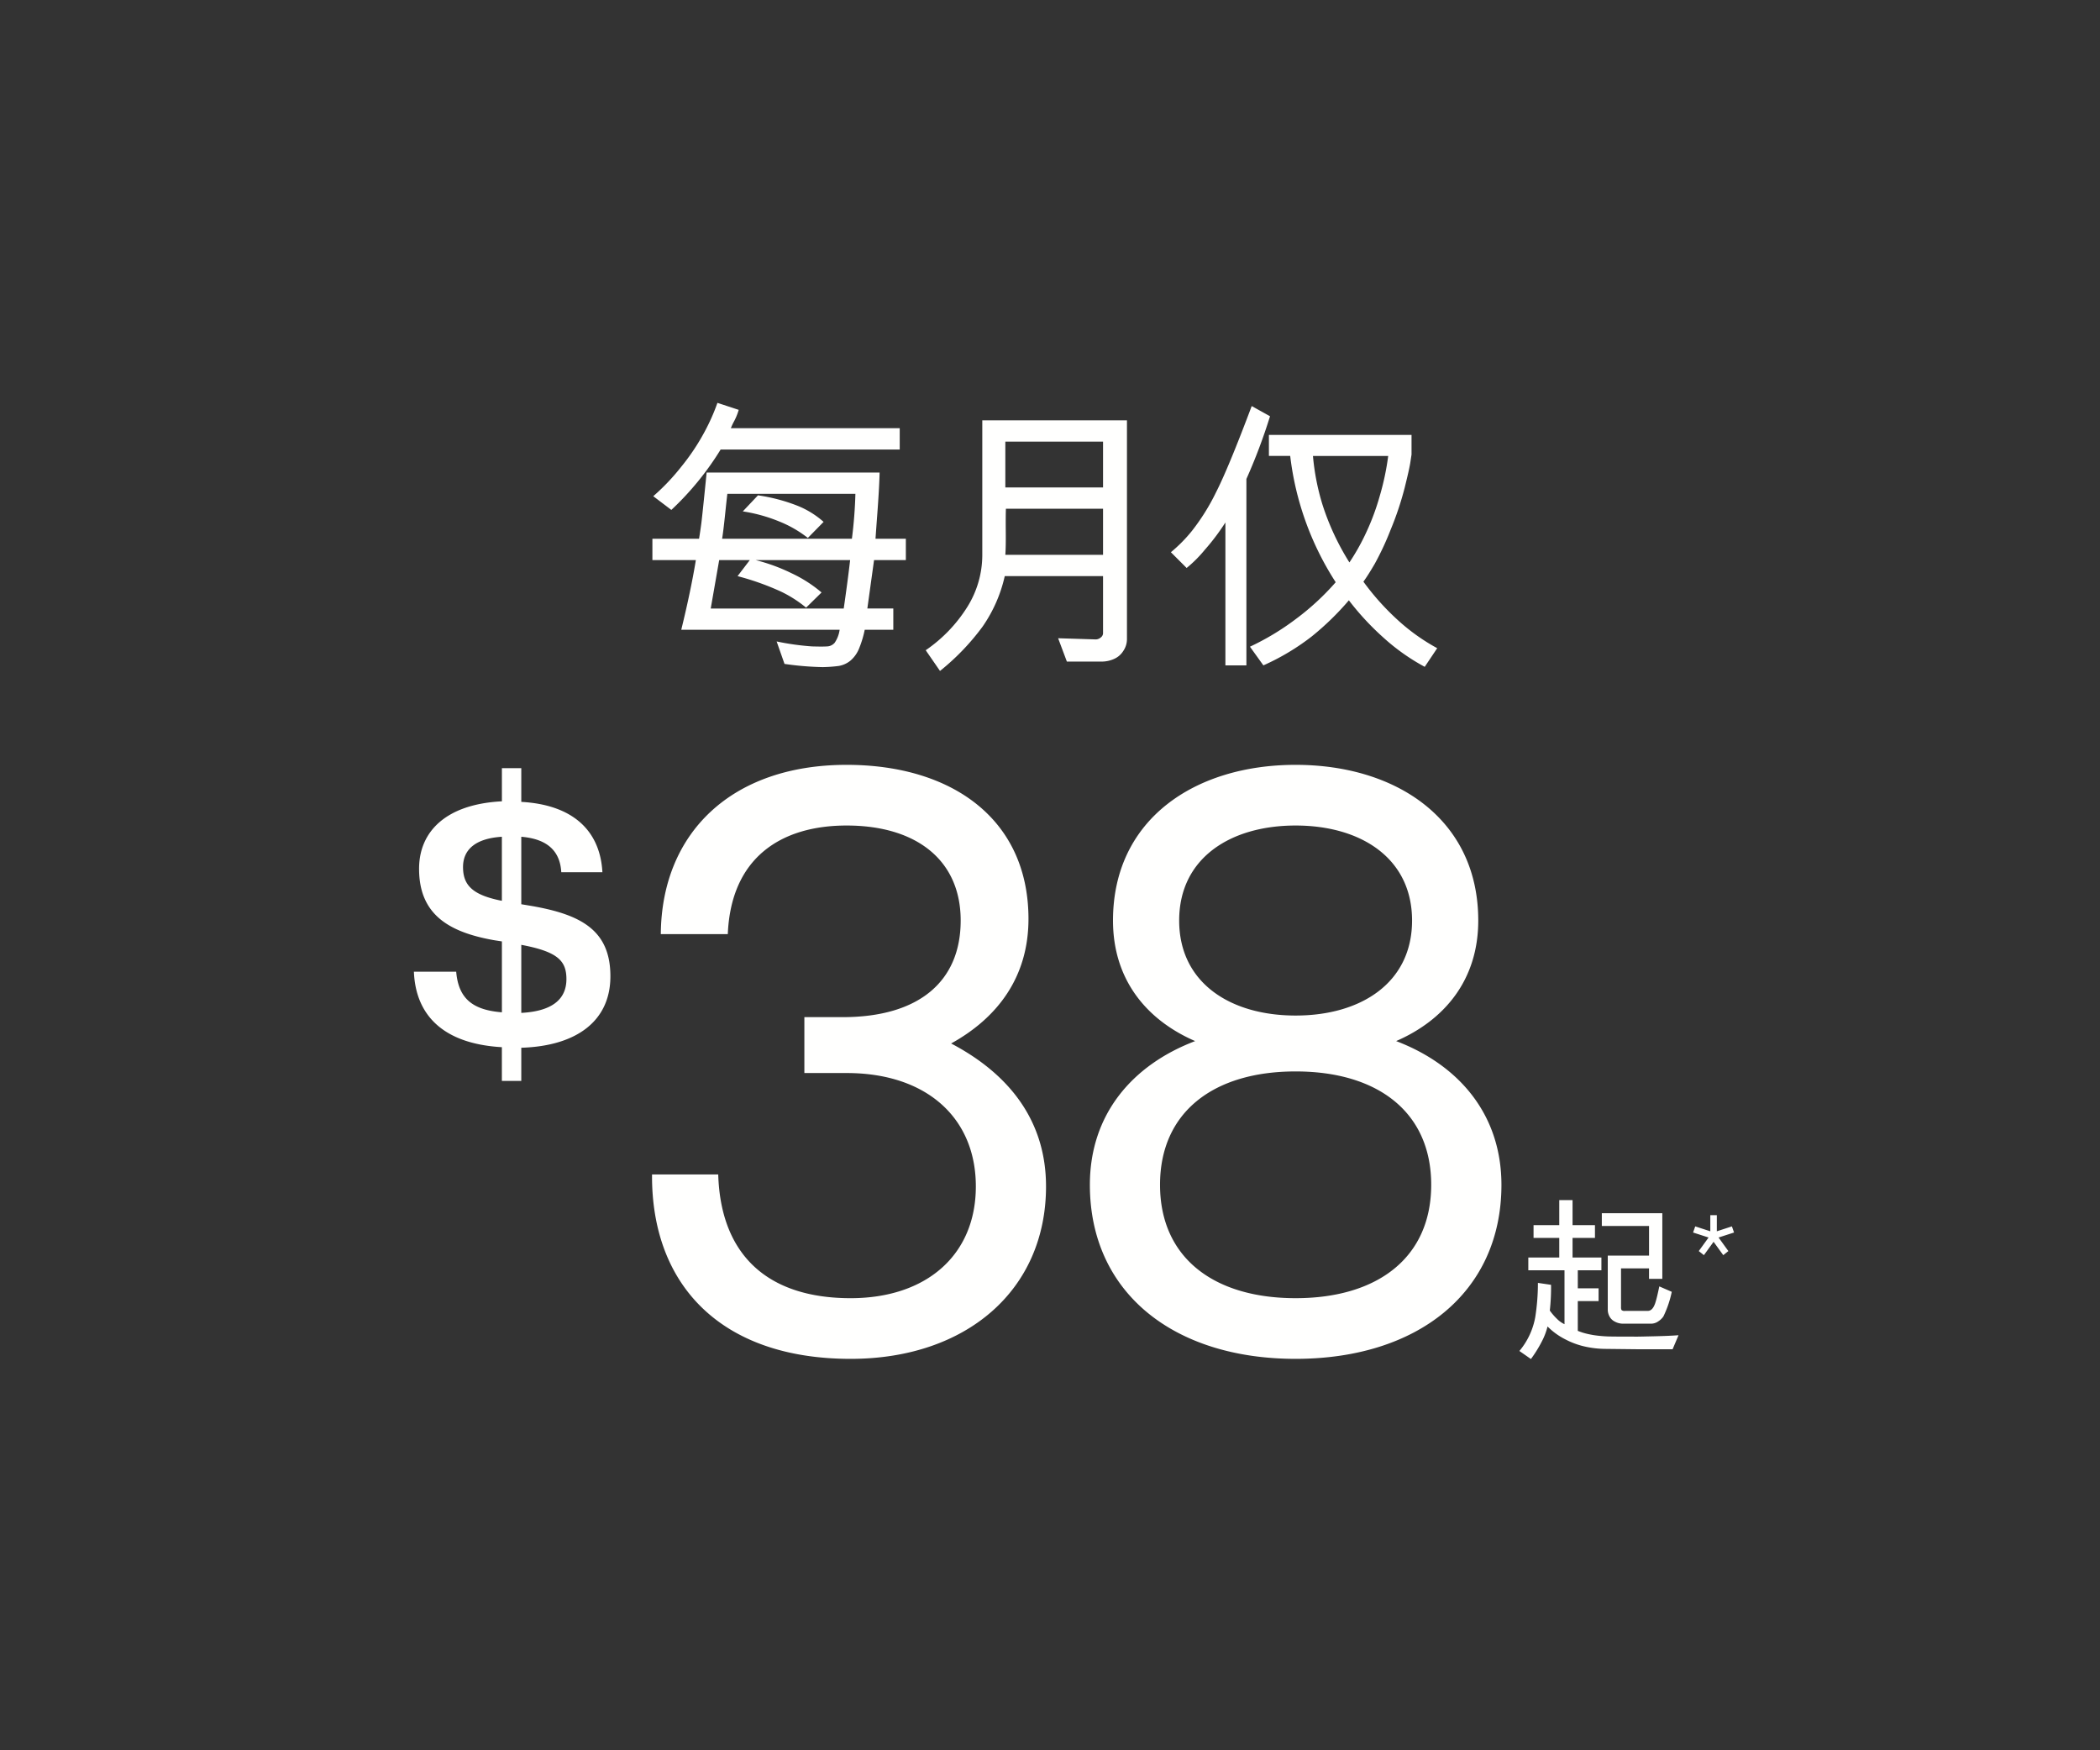 <svg xmlns="http://www.w3.org/2000/svg" width="300" height="250" viewBox="0 0 300 250">
  <rect x="0" y="0" width="300" height="250" fill="#333333" stroke="none"/>
  <defs>
    <style>
      .cls-1 {
        fill: #fffffe;
        fill-rule: evenodd;
      }
    </style>
  </defs>
  <path id="每月仅" class="cls-1" d="M135.874,149.045c6.608-3.649,11.051-9.465,11.051-17.79,0-14.255-10.937-22.009-25.977-22.009-16.407,0-26.433,9.693-26.547,24.176h9.571c0.455-10.948,7.633-15.509,16.976-15.509,9.913,0,16.293,4.9,16.293,13.57s-5.925,13.8-16.863,13.8H114.91v7.983h6.038c11.394,0,18.458,6.386,18.458,16.193s-7.064,15.966-17.888,15.966c-11.85,0-18.572-6.159-18.914-17.676H93.148c-0.114,15.737,9.8,26.342,28.37,26.342,16.52,0,27.914-9.807,27.914-24.632C149.432,159.309,143.279,152.923,135.874,149.045Zm63.57-.342c6.836-2.965,11.735-8.667,11.735-17.22,0-14.483-11.735-22.237-26.091-22.237S159,117,159,131.483c0,8.553,4.9,14.255,11.735,17.22-9,3.421-15.039,10.492-15.039,20.527,0,15.4,11.963,24.86,29.395,24.86s29.4-9.465,29.4-24.86C214.483,159.2,208.445,152.124,199.444,148.7Zm-14.356-30.79c9.343,0,16.635,4.675,16.635,13.57s-7.292,13.571-16.635,13.571-16.635-4.676-16.635-13.571S175.745,117.913,185.088,117.913Zm0,67.511c-11.735,0-19.369-5.816-19.369-16.194s7.634-16.193,19.369-16.193,19.369,5.816,19.369,16.193S196.823,185.424,185.088,185.424Zm51.956-1.683q-0.326,1.575-.525,2.2-0.375,1.3-1.124,1.3h-3.222a0.664,0.664,0,0,1-.525-0.125,0.822,0.822,0,0,1-.074-0.4v-5.55h4v1.5h1.9v-9.375h-8.642v1.825h6.744v4.225h-5.895v7.75a2.055,2.055,0,0,0,.238.925,1.739,1.739,0,0,0,.786.762,2.444,2.444,0,0,0,1.149.288h4.022a1.793,1.793,0,0,0,1.011-.325,2.608,2.608,0,0,0,.737-0.7,15.05,15.05,0,0,0,1.2-3.525Zm2.747,6.975q-1.325.1-3.434,0.15t-2.373.05h-0.337q-3.172,0-3.9-.025t-1.5-.113a12.555,12.555,0,0,1-1.512-.262,8.71,8.71,0,0,1-1.336-.425v-4.25h2.972v-1.825H225.4v-2.575h3.372v-1.825h-4.121v-2.8h3.2v-1.825h-3.2v-3.575h-1.9v3.575h-3.672v1.825h3.672v2.8h-4.421v1.825h5.17v7.7a3.785,3.785,0,0,1-1.112-.8,8.065,8.065,0,0,1-.986-1.15,29.853,29.853,0,0,0,.175-3.675l-1.874-.275a31.538,31.538,0,0,1-.374,4.85,10.358,10.358,0,0,1-2.273,4.875l1.648,1.15a18.09,18.09,0,0,0,1.5-2.4,9.512,9.512,0,0,0,.874-2.25,9.764,9.764,0,0,0,2.56,1.85,11.232,11.232,0,0,0,2.985,1.062,13.74,13.74,0,0,0,2.6.288l4.5,0.05h5.22Zm3.624-11.438,1.383-1.908,1.383,1.908,0.728-.582-1.4-1.938,2.213-.714-0.306-.874-2.154.7v-2.3h-0.932v2.3l-2.154-.7-0.306.874,2.213,0.714-1.4,1.938ZM87.2,139.447c0-6.616-4.243-8.821-11.261-10.046l-1.469-.245v-9.638c3.917,0.327,5.549,2.206,5.712,5.064h5.875c-0.326-5.962-4.243-9.637-11.587-10.046v-4.818H71.7v4.737c-8,.408-11.832,4.328-11.832,9.637,0,6.534,4.243,9.066,10.771,10.21l1.061,0.163v10.128c-4.08-.327-6.2-1.879-6.528-5.8H59.129c0.245,6.125,4.08,10.291,12.567,10.781v4.818H74.47v-4.737C82.386,149.411,87.2,145.818,87.2,139.447Zm-21.053-15.6c0-2.45,1.714-4.084,5.549-4.329v9.148C67.534,127.849,66.147,126.461,66.147,123.847Zm8.323,20.827v-9.719c5.222,0.98,6.447,2.287,6.447,4.9C80.917,142.551,79.121,144.429,74.47,144.674ZM128.532,64.2V61.163H104.407a8.28,8.28,0,0,1,.479-1.021,8.719,8.719,0,0,0,.646-1.6l-3.042-1a28.91,28.91,0,0,1-1.854,4.167,31.159,31.159,0,0,1-3.313,4.958,31.019,31.019,0,0,1-4,4.208l2.583,1.958a41.6,41.6,0,0,0,7.041-8.625h25.584ZM129.407,80V76.954h-4.334q0-.083.271-3.75t0.313-5.708H100.948q-0.624,6.25-.771,7.354t-0.312,2.1H93.2V80h6.208Q98.7,84.33,97.323,89.954h22.625a4.395,4.395,0,0,1-.708,1.854,1.5,1.5,0,0,1-1.083.521q-0.626.042-2.146,0a36.865,36.865,0,0,1-5.063-.708l1.125,3.208a43.457,43.457,0,0,0,5.459.458,20.254,20.254,0,0,0,2.291-.167,3.587,3.587,0,0,0,1.709-.792,4.51,4.51,0,0,0,1.229-1.792,14.551,14.551,0,0,0,.771-2.583h4.083V86.913h-3.708L124.865,80h4.542ZM122.2,70.538a64.067,64.067,0,0,1-.5,6.417H103.157q0.165-.958.416-3.354t0.334-3.062H122.2ZM121.448,80q-0.375,3.209-.916,6.917h-19L102.74,80h4.375l-1.75,2.292a37.679,37.679,0,0,1,6.25,2.229,17.538,17.538,0,0,1,3.542,2.271l2.208-2.167a19.06,19.06,0,0,0-4.292-2.75A26.071,26.071,0,0,0,107.948,80h13.5Zm-3.791-5.458a12.737,12.737,0,0,0-3.75-2.312,25.2,25.2,0,0,0-5.625-1.479l-2.167,2.292a22.556,22.556,0,0,1,5.146,1.417,16.669,16.669,0,0,1,4.146,2.375Zm43.337-14.5H140.328v19.25a14,14,0,0,1-2.125,7.375,20.986,20.986,0,0,1-5.959,6.208l2.042,2.958a33.7,33.7,0,0,0,6.083-6.333,20.442,20.442,0,0,0,3.167-7.208h14.042v8.167a0.776,0.776,0,0,1-.334.6,1.1,1.1,0,0,1-.708.271l-5.375-.167,1.25,3.333h5.042a4.294,4.294,0,0,0,1.645-.354,2.95,2.95,0,0,0,1.375-1.167,3.023,3.023,0,0,0,.521-1.646V60.038Zm-3.416,9.583H143.619V63.079h13.959v6.542Zm0,9.625H143.619q0.084-1.083.063-3.333t0.021-3.25h13.875v6.583Zm47.737,13.333a28.421,28.421,0,0,1-5.771-4.146,36.1,36.1,0,0,1-4.771-5.354q0.666-.916,1.625-2.562a40.7,40.7,0,0,0,2.271-4.875,44.433,44.433,0,0,0,1.979-5.9q0.666-2.666.813-3.6t0.187-1.229V62.121H181.273v3h3.042a42.318,42.318,0,0,0,6.5,18.042,36.185,36.185,0,0,1-5.688,5.25,36.593,36.593,0,0,1-6.562,3.958l1.917,2.667a33.156,33.156,0,0,0,6.9-4.125,39.548,39.548,0,0,0,5.313-5.167,38.453,38.453,0,0,0,4.9,5.292,29.738,29.738,0,0,0,5.937,4.208ZM178.815,58q-3.334,8.875-5.125,12.375a30.5,30.5,0,0,1-3.4,5.438,21.077,21.077,0,0,1-3.021,3.063l2.25,2.25a18.28,18.28,0,0,0,2.6-2.6,31.453,31.453,0,0,0,2.938-3.9V95.038h3V68.413a80.517,80.517,0,0,0,3.375-8.958Zm19.5,7.125a37.2,37.2,0,0,1-1.229,5.792,34.091,34.091,0,0,1-2.083,5.5,30.91,30.91,0,0,1-2.23,3.917,36.086,36.086,0,0,1-3.833-8.208,33.429,33.429,0,0,1-1.375-7h10.75Z"/>
</svg>
